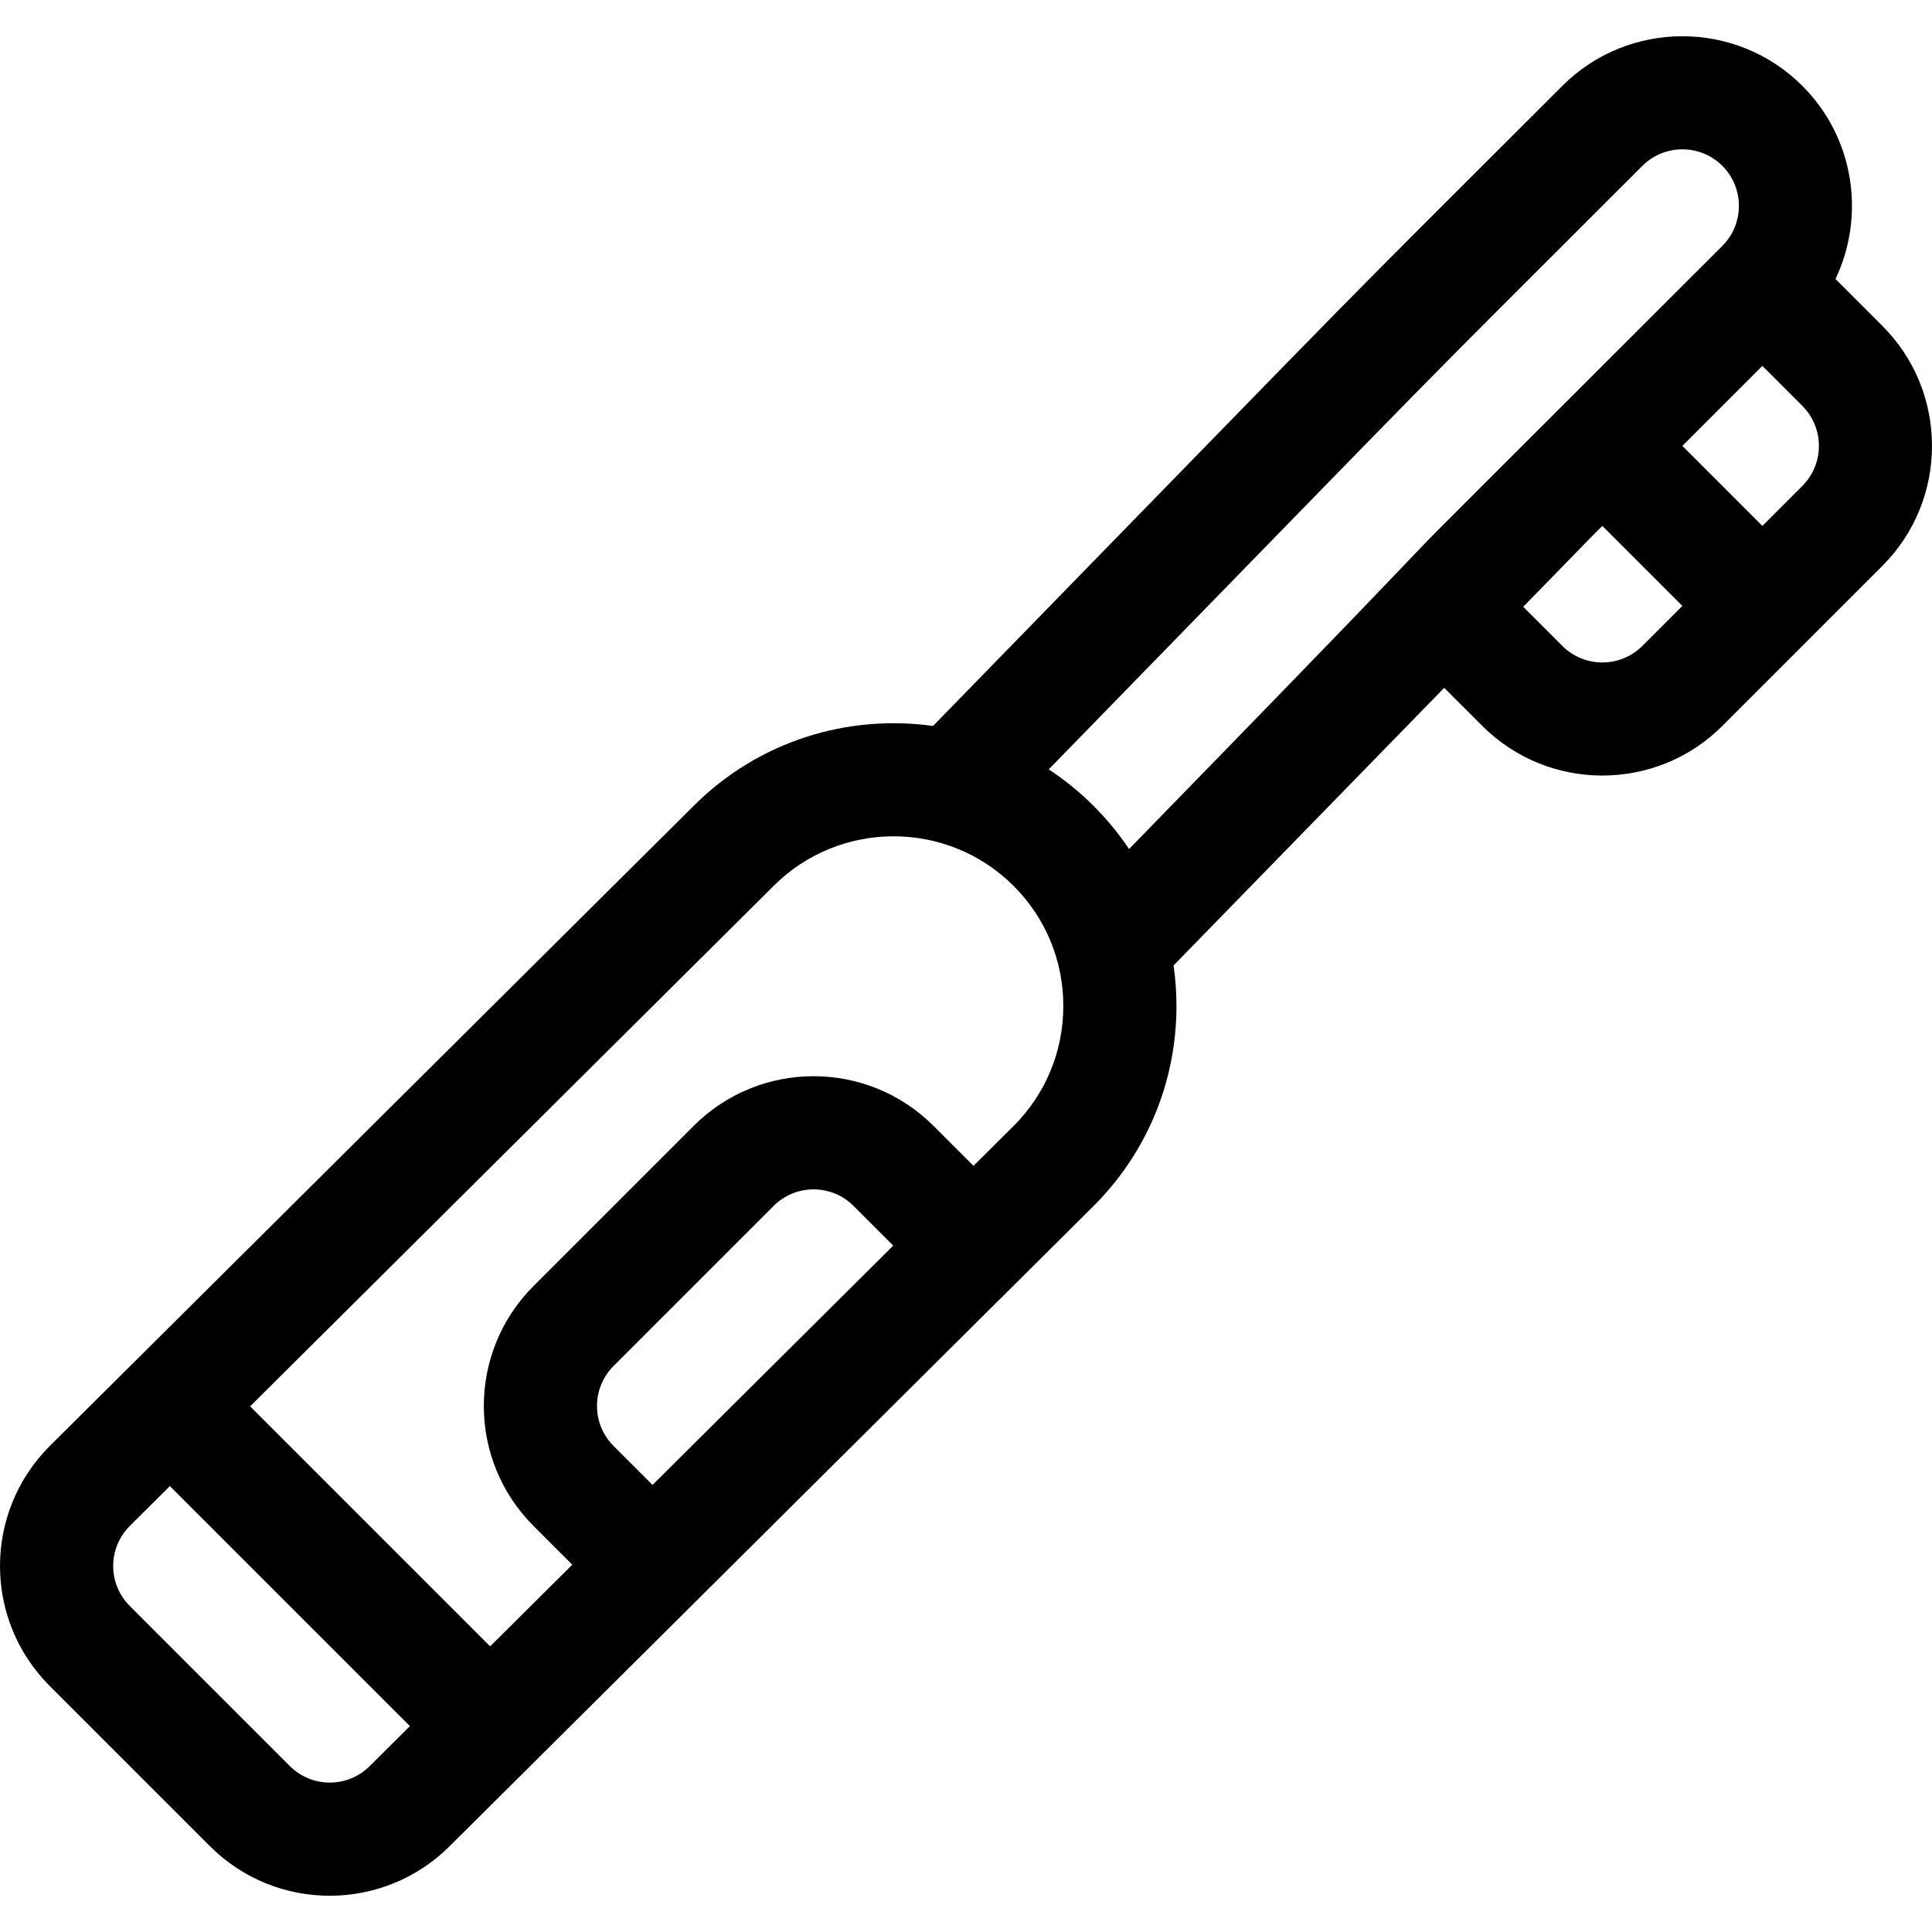 <?xml version="1.0" encoding="iso-8859-1"?>
<!-- Generator: Adobe Illustrator 19.0.0, SVG Export Plug-In . SVG Version: 6.00 Build 0)  -->
<svg xmlns="http://www.w3.org/2000/svg" xmlns:xlink="http://www.w3.org/1999/xlink" version="1.1" id="Capa_1" x="0px" y="0px" viewBox="0 0 512.001 512.001" style="enable-background:new 0 0 512.001 512.001;" xml:space="preserve">
<g>
	<g>
		<path d="M498.848,86.364L486.423,73.94c7.963-16.716,5.043-37.363-8.778-51.184c-17.536-17.537-46.072-17.535-63.608,0    c-70.36,70.36-33.758,33.188-166.778,169.634c-22.505-3.143-46.169,3.907-63.422,21.16    c-0.001,0.001-170.652,169.652-170.652,169.653c-17.578,17.577-17.581,46.028,0,63.608l42.406,42.405    c17.745,17.745,46.214,17.394,63.576,0.031c23.616-23.478,132.258-131.484,170.651-169.653    c14.159-14.159,21.957-32.984,21.957-53.007c0-3.624-0.264-7.208-0.767-10.734l71.726-73.573l10.098,10.098    c17.536,17.536,46.071,17.537,63.608,0c27.21-27.211,14.84-14.84,42.405-42.405C516.385,132.436,516.385,103.901,498.848,86.364z     M97.999,468.012c-5.86,5.859-15.345,5.86-21.204,0l-42.406-42.405c-5.926-5.926-5.781-15.421-0.031-21.172l10.665-10.602    l63.608,63.608L97.999,468.012z M172.926,393.522l-10.322-10.321c-5.86-5.86-5.86-15.342,0-21.203l42.406-42.406    c5.858-5.859,15.342-5.861,21.202,0L236.72,330.1L172.926,393.522z M268.649,298.36l-10.664,10.602l-10.57-10.57    c-17.577-17.578-46.029-17.58-63.608,0l-42.406,42.406c-17.578,17.576-17.581,46.029,0,63.608l10.259,10.259l-21.766,21.638    l-63.608-63.608L205.01,234.783c8.768-8.769,20.286-13.152,31.804-13.152c11.517,0,23.036,4.384,31.803,13.152    c8.495,8.495,13.174,19.79,13.174,31.804S277.113,289.895,268.649,298.36z M299.212,225.002c-2.72-4.062-5.857-7.887-9.391-11.421    c-3.697-3.698-7.69-6.924-11.9-9.686c121.852-124.99,87.075-89.69,157.32-159.936c5.847-5.845,15.358-5.845,21.203,0    c5.846,5.845,5.846,15.357,0,21.202C322.882,198.722,431.096,89.722,299.212,225.002z M435.241,171.174    c-5.847,5.847-15.357,5.845-21.203,0l-10.367-10.367c20.937-21.476,17.354-17.822,20.969-21.436l21.203,21.202L435.241,171.174z     M477.646,128.769l-10.601,10.602l-21.202-21.203l21.202-21.202l10.601,10.601C483.492,113.412,483.492,122.924,477.646,128.769z"/>
	</g>
</g>
<g>
</g>
<g>
</g>
<g>
</g>
<g>
</g>
<g>
</g>
<g>
</g>
<g>
</g>
<g>
</g>
<g>
</g>
<g>
</g>
<g>
</g>
<g>
</g>
<g>
</g>
<g>
</g>
<g>
</g>
</svg>
